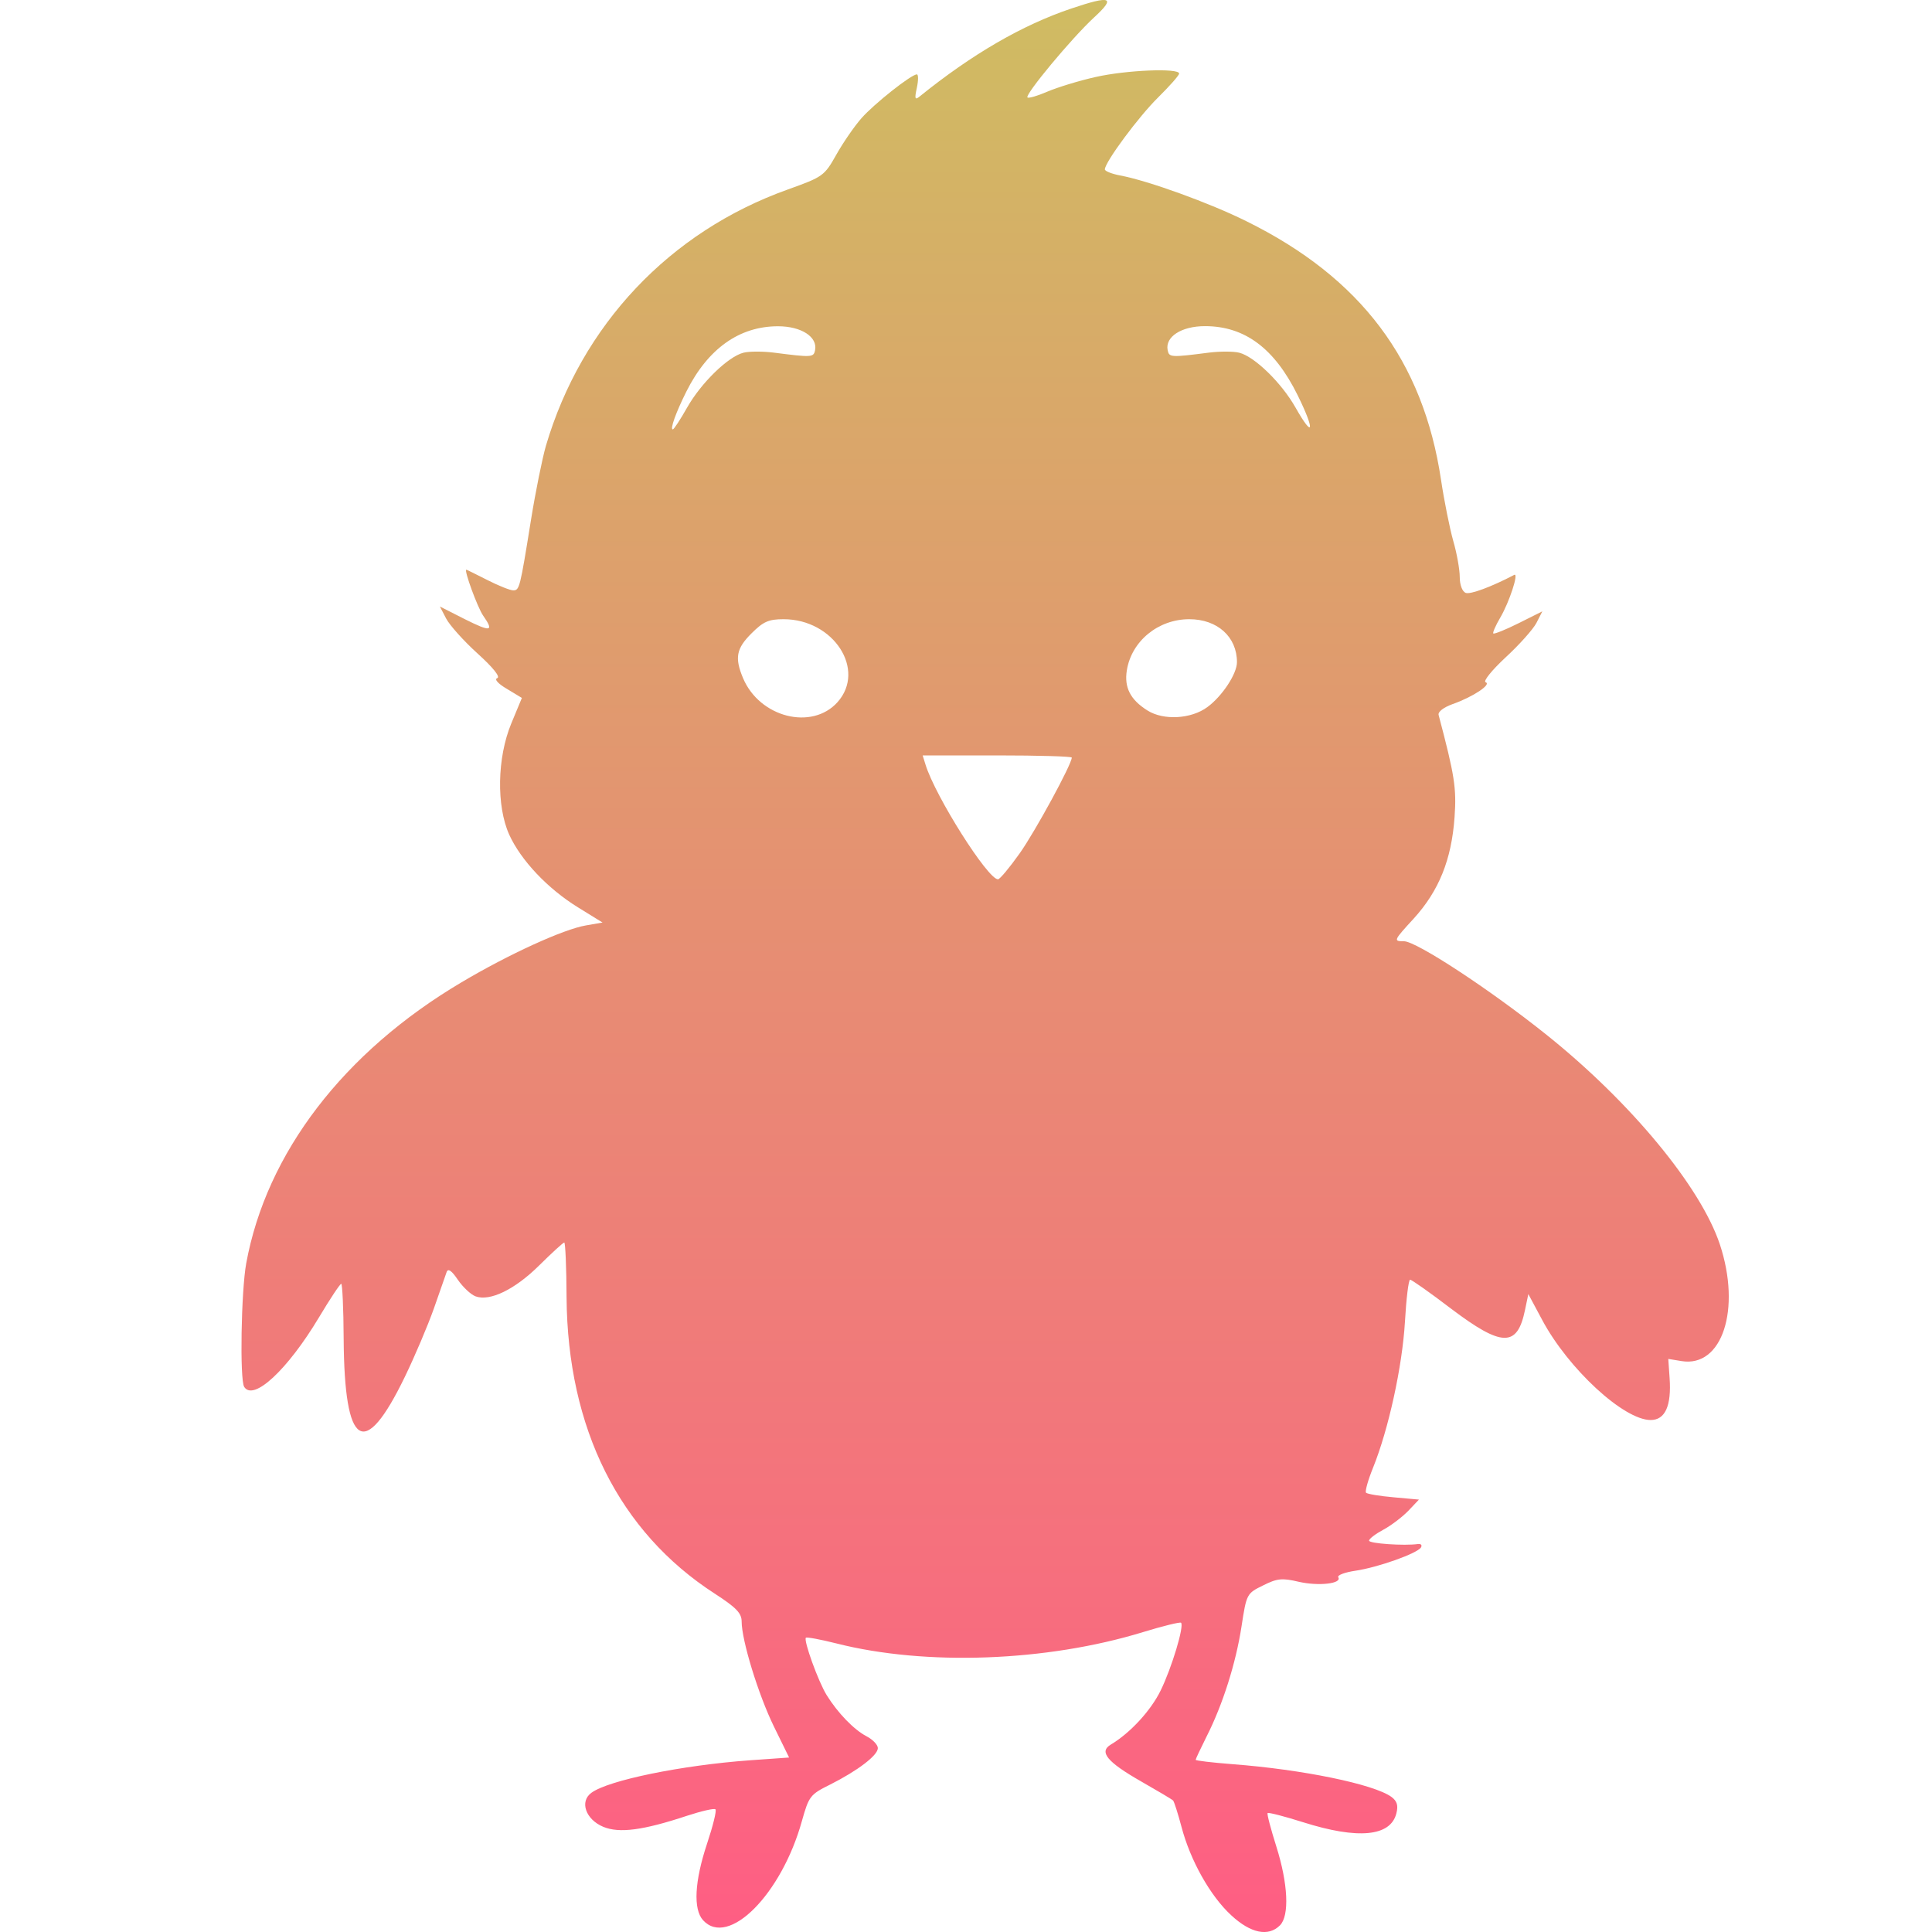 <svg xmlns="http://www.w3.org/2000/svg" width="16" height="16" version="1.1">
 <defs>
   <style id="current-color-scheme" type="text/css">
   .ColorScheme-Text { color: #0abdc6; } .ColorScheme-Highlight { color:#5294e2; }
  </style>
  <linearGradient id="arrongin" x1="0%" x2="0%" y1="0%" y2="100%">
   <stop offset="0%" style="stop-color:#dd9b44; stop-opacity:1"/>
   <stop offset="100%" style="stop-color:#ad6c16; stop-opacity:1"/>
  </linearGradient>
  <linearGradient id="aurora" x1="0%" x2="0%" y1="0%" y2="100%">
   <stop offset="0%" style="stop-color:#09D4DF; stop-opacity:1"/>
   <stop offset="100%" style="stop-color:#9269F4; stop-opacity:1"/>
  </linearGradient>
  <linearGradient id="cyberneon" x1="0%" x2="0%" y1="0%" y2="100%">
    <stop offset="0" style="stop-color:#0abdc6; stop-opacity:1"/>
    <stop offset="1" style="stop-color:#ea00d9; stop-opacity:1"/>
  </linearGradient>
  <linearGradient id="fitdance" x1="0%" x2="0%" y1="0%" y2="100%">
   <stop offset="0%" style="stop-color:#1AD6AB; stop-opacity:1"/>
   <stop offset="100%" style="stop-color:#329DB6; stop-opacity:1"/>
  </linearGradient>
  <linearGradient id="oomox" x1="0%" x2="0%" y1="0%" y2="100%">
   <stop offset="0%" style="stop-color:#cfbc62; stop-opacity:1"/>
   <stop offset="100%" style="stop-color:#ff5d84; stop-opacity:1"/>
  </linearGradient>
  <linearGradient id="rainblue" x1="0%" x2="0%" y1="0%" y2="100%">
   <stop offset="0%" style="stop-color:#00F260; stop-opacity:1"/>
   <stop offset="100%" style="stop-color:#0575E6; stop-opacity:1"/>
  </linearGradient>
  <linearGradient id="sunrise" x1="0%" x2="0%" y1="0%" y2="100%">
   <stop offset="0%" style="stop-color: #FF8501; stop-opacity:1"/>
   <stop offset="100%" style="stop-color: #FFCB01; stop-opacity:1"/>
  </linearGradient>
  <linearGradient id="telinkrin" x1="0%" x2="0%" y1="0%" y2="100%">
   <stop offset="0%" style="stop-color: #b2ced6; stop-opacity:1"/>
   <stop offset="100%" style="stop-color: #6da5b7; stop-opacity:1"/>
  </linearGradient>
  <linearGradient id="60spsycho" x1="0%" x2="0%" y1="0%" y2="100%">
   <stop offset="0%" style="stop-color: #df5940; stop-opacity:1"/>
   <stop offset="25%" style="stop-color: #d8d15f; stop-opacity:1"/>
   <stop offset="50%" style="stop-color: #e9882a; stop-opacity:1"/>
   <stop offset="100%" style="stop-color: #279362; stop-opacity:1"/>
  </linearGradient>
  <linearGradient id="90ssummer" x1="0%" x2="0%" y1="0%" y2="100%">
   <stop offset="0%" style="stop-color: #f618c7; stop-opacity:1"/>
   <stop offset="20%" style="stop-color: #94ffab; stop-opacity:1"/>
   <stop offset="50%" style="stop-color: #fbfd54; stop-opacity:1"/>
   <stop offset="100%" style="stop-color: #0f83ae; stop-opacity:1"/>
  </linearGradient>
 </defs>
 <path fill="url(#oomox)" class="ColorScheme-Text" d="M 10.197 15.862 C 10.022 15.701 9.857 15.406 9.784 15.127 C 9.755 15.018 9.724 14.921 9.715 14.911 C 9.705 14.901 9.587 14.831 9.452 14.754 C 9.168 14.592 9.099 14.508 9.199 14.448 C 9.36 14.352 9.531 14.166 9.612 14 C 9.704 13.812 9.808 13.467 9.781 13.439 C 9.773 13.431 9.63 13.466 9.464 13.517 C 8.666 13.761 7.667 13.798 6.926 13.61 C 6.795 13.577 6.682 13.556 6.674 13.563 C 6.653 13.584 6.777 13.927 6.846 14.038 C 6.938 14.186 7.071 14.324 7.176 14.379 C 7.228 14.406 7.27 14.45 7.27 14.477 C 7.27 14.537 7.103 14.664 6.875 14.779 C 6.709 14.861 6.699 14.875 6.641 15.081 C 6.472 15.689 6.031 16.132 5.822 15.902 C 5.74 15.811 5.752 15.58 5.855 15.27 C 5.904 15.123 5.936 14.995 5.925 14.984 C 5.915 14.974 5.81 14.998 5.691 15.037 C 5.326 15.158 5.129 15.184 4.996 15.129 C 4.85 15.068 4.798 14.919 4.898 14.847 C 5.039 14.743 5.646 14.619 6.21 14.578 L 6.535 14.555 L 6.409 14.298 C 6.28 14.034 6.142 13.584 6.142 13.429 C 6.142 13.359 6.097 13.313 5.918 13.197 C 5.128 12.686 4.7 11.83 4.692 10.743 C 4.691 10.494 4.682 10.29 4.673 10.29 C 4.664 10.29 4.57 10.376 4.465 10.48 C 4.264 10.679 4.058 10.779 3.939 10.736 C 3.9 10.722 3.834 10.66 3.792 10.599 C 3.741 10.523 3.711 10.502 3.699 10.534 C 3.69 10.559 3.642 10.696 3.593 10.837 C 3.543 10.978 3.435 11.233 3.352 11.404 C 3.016 12.097 2.852 11.993 2.846 11.085 C 2.845 10.836 2.835 10.632 2.826 10.632 C 2.816 10.632 2.733 10.757 2.641 10.911 C 2.381 11.345 2.098 11.608 2.022 11.485 C 1.985 11.425 1.997 10.694 2.039 10.463 C 2.206 9.549 2.846 8.713 3.822 8.135 C 4.214 7.902 4.668 7.695 4.852 7.664 L 4.99 7.64 L 4.786 7.514 C 4.535 7.359 4.314 7.125 4.217 6.912 C 4.11 6.674 4.117 6.275 4.234 5.992 L 4.322 5.78 L 4.198 5.705 C 4.123 5.661 4.092 5.625 4.118 5.616 C 4.146 5.606 4.083 5.528 3.955 5.412 C 3.84 5.308 3.724 5.178 3.695 5.123 L 3.643 5.023 L 3.85 5.128 C 4.066 5.236 4.094 5.231 4.001 5.098 C 3.955 5.032 3.84 4.718 3.862 4.718 C 3.866 4.718 3.944 4.757 4.037 4.804 C 4.129 4.851 4.225 4.889 4.25 4.889 C 4.302 4.889 4.306 4.874 4.397 4.308 C 4.435 4.072 4.491 3.796 4.521 3.692 C 4.816 2.692 5.545 1.919 6.525 1.569 C 6.815 1.465 6.827 1.457 6.926 1.281 C 6.982 1.181 7.076 1.045 7.135 0.978 C 7.24 0.859 7.547 0.616 7.593 0.616 C 7.606 0.616 7.606 0.666 7.593 0.727 C 7.573 0.818 7.577 0.831 7.616 0.799 C 8.052 0.447 8.465 0.208 8.871 0.071 C 9.203 -0.041 9.244 -0.024 9.059 0.146 C 8.875 0.316 8.486 0.784 8.509 0.807 C 8.518 0.816 8.593 0.794 8.676 0.758 C 8.759 0.723 8.937 0.668 9.072 0.638 C 9.326 0.58 9.765 0.562 9.765 0.609 C 9.765 0.624 9.687 0.712 9.592 0.806 C 9.431 0.964 9.15 1.343 9.15 1.403 C 9.15 1.417 9.207 1.44 9.276 1.453 C 9.507 1.496 10.019 1.681 10.324 1.833 C 11.271 2.301 11.786 2.986 11.934 3.974 C 11.96 4.148 12.006 4.376 12.035 4.479 C 12.065 4.582 12.089 4.717 12.089 4.779 C 12.089 4.844 12.11 4.899 12.138 4.91 C 12.177 4.925 12.353 4.859 12.54 4.761 C 12.581 4.739 12.499 4.988 12.425 5.114 C 12.386 5.18 12.36 5.24 12.367 5.246 C 12.374 5.253 12.469 5.215 12.577 5.161 L 12.773 5.063 L 12.724 5.159 C 12.697 5.211 12.582 5.34 12.468 5.445 C 12.355 5.55 12.281 5.642 12.303 5.65 C 12.356 5.667 12.198 5.772 12.03 5.831 C 11.955 5.858 11.907 5.895 11.914 5.921 C 12.047 6.424 12.063 6.526 12.046 6.768 C 12.021 7.119 11.917 7.377 11.708 7.607 C 11.54 7.79 11.538 7.795 11.627 7.795 C 11.729 7.795 12.337 8.193 12.808 8.57 C 13.503 9.126 14.084 9.828 14.243 10.305 C 14.421 10.842 14.263 11.327 13.926 11.272 L 13.816 11.254 L 13.827 11.413 C 13.843 11.643 13.79 11.76 13.67 11.76 C 13.447 11.76 12.987 11.335 12.771 10.93 L 12.657 10.717 L 12.629 10.851 C 12.565 11.159 12.438 11.156 12.016 10.837 C 11.843 10.705 11.691 10.598 11.678 10.598 C 11.665 10.598 11.646 10.755 11.635 10.948 C 11.613 11.318 11.499 11.838 11.371 12.155 C 11.329 12.258 11.303 12.352 11.313 12.362 C 11.324 12.373 11.427 12.39 11.542 12.4 L 11.751 12.419 L 11.662 12.513 C 11.612 12.564 11.519 12.635 11.455 12.669 C 11.39 12.704 11.338 12.744 11.338 12.759 C 11.338 12.783 11.628 12.803 11.743 12.787 C 11.768 12.784 11.779 12.796 11.768 12.815 C 11.737 12.865 11.413 12.98 11.226 13.008 C 11.137 13.021 11.073 13.045 11.083 13.062 C 11.116 13.115 10.921 13.137 10.757 13.1 C 10.618 13.067 10.577 13.071 10.46 13.13 C 10.325 13.196 10.323 13.2 10.282 13.468 C 10.235 13.774 10.126 14.118 9.992 14.382 C 9.943 14.48 9.902 14.567 9.902 14.574 C 9.902 14.581 10.038 14.597 10.205 14.61 C 10.788 14.654 11.378 14.776 11.523 14.881 C 11.57 14.916 11.581 14.952 11.564 15.018 C 11.516 15.209 11.247 15.235 10.792 15.091 C 10.637 15.042 10.505 15.008 10.498 15.015 C 10.491 15.022 10.524 15.146 10.57 15.292 C 10.667 15.599 10.68 15.865 10.6 15.945 C 10.504 16.041 10.358 16.011 10.197 15.862 L 10.197 15.862 Z M 8.444 7.068 C 8.573 6.886 8.876 6.329 8.876 6.274 C 8.876 6.264 8.599 6.256 8.259 6.256 L 7.641 6.256 L 7.665 6.333 C 7.746 6.595 8.18 7.282 8.265 7.282 C 8.28 7.282 8.36 7.186 8.444 7.068 L 8.444 7.068 Z M 6.936 5.815 C 7.175 5.547 6.904 5.128 6.489 5.128 C 6.365 5.128 6.321 5.148 6.224 5.245 C 6.097 5.371 6.083 5.448 6.154 5.617 C 6.292 5.942 6.724 6.051 6.936 5.815 Z M 10 5.855 C 10.122 5.765 10.244 5.58 10.244 5.484 C 10.244 5.274 10.082 5.128 9.849 5.128 C 9.592 5.128 9.371 5.309 9.332 5.551 C 9.309 5.693 9.361 5.795 9.503 5.884 C 9.636 5.968 9.866 5.955 10 5.855 L 10 5.855 Z M 5.69 3.376 C 5.806 3.171 6.03 2.953 6.157 2.921 C 6.204 2.909 6.316 2.909 6.406 2.92 C 6.725 2.961 6.738 2.96 6.75 2.9 C 6.772 2.79 6.636 2.702 6.443 2.702 C 6.123 2.702 5.863 2.887 5.685 3.241 C 5.597 3.417 5.547 3.556 5.572 3.556 C 5.581 3.556 5.634 3.475 5.69 3.376 L 5.69 3.376 Z M 10.747 3.274 C 10.555 2.885 10.309 2.701 9.979 2.701 C 9.784 2.701 9.648 2.789 9.67 2.9 C 9.682 2.96 9.695 2.961 10.014 2.92 C 10.104 2.909 10.216 2.909 10.263 2.921 C 10.39 2.953 10.614 3.171 10.73 3.377 C 10.879 3.64 10.891 3.566 10.747 3.274 L 10.747 3.274 Z"/>
</svg>
